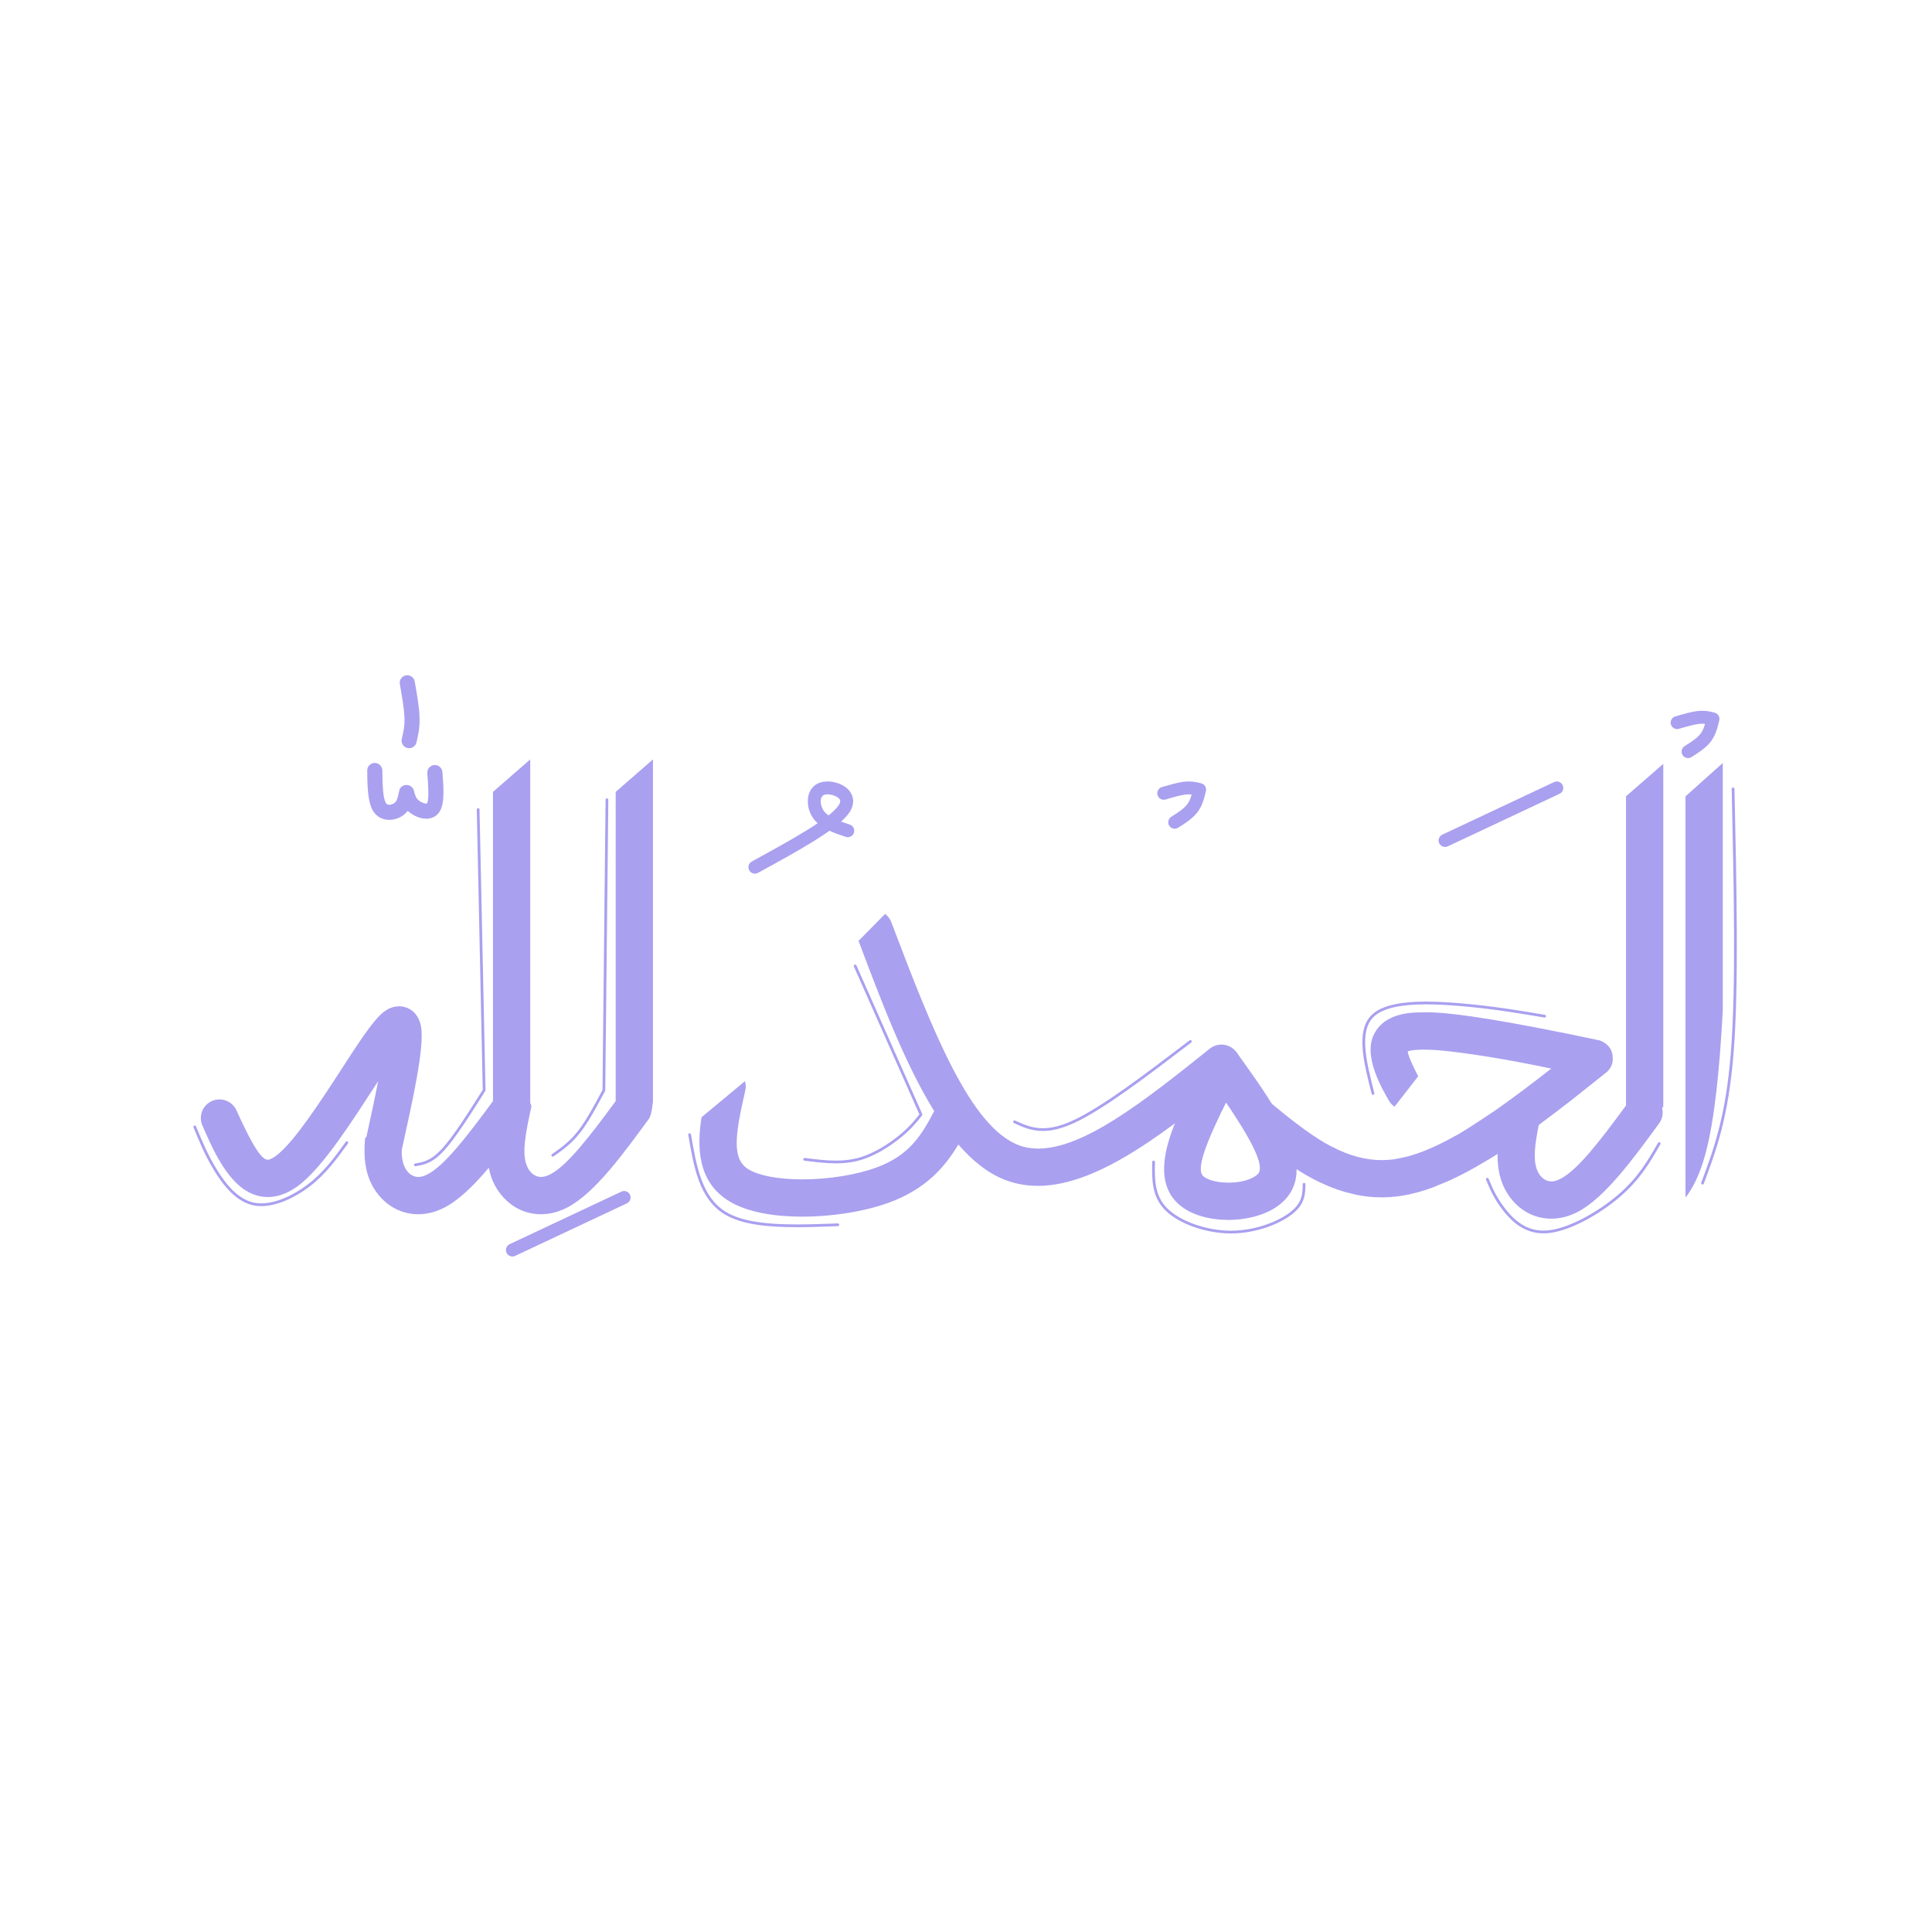 <svg xmlns="http://www.w3.org/2000/svg" xmlns:xlink="http://www.w3.org/1999/xlink" width="400" zoomAndPan="magnify" viewBox="0 0 300 300" height="400" preserveAspectRatio="xMidYMid meet" version="1.0"><defs><clipPath id="dffb5454b1"><path d="M 62 104.699 L 66 104.699 L 66 117 L 62 117 Z M 62 104.699 " clip-rule="nonzero"/></clipPath><clipPath id="ee21185b84"><path d="M 78 184 L 98 184 L 98 195.449 L 78 195.449 Z M 78 184 " clip-rule="nonzero"/></clipPath></defs><path fill="#a9a0f0" d="M 267.5 118.484 L 261.723 123.66 L 261.723 185.504 C 261.723 185.648 261.734 185.789 261.754 185.926 C 262.953 184.371 263.992 182.238 264.828 179.137 C 266.258 173.836 267.023 165.965 267.512 156.906 L 267.512 118.727 C 267.512 118.645 267.508 118.566 267.504 118.484 Z M 258.273 118.613 L 252.484 123.652 L 252.484 171.668 C 248.391 177.234 244.957 181.703 242.281 183.062 C 241.695 183.363 241.227 183.449 240.879 183.449 C 240.039 183.449 239.121 182.871 238.648 181.598 C 238.059 180.012 238.312 177.77 238.938 174.688 C 240.484 173.539 242.191 172.242 244.055 170.801 L 249.574 166.406 C 249.977 166.012 250.242 165.547 250.375 165.012 C 250.625 163.328 249.973 162.176 248.414 161.559 C 234.672 158.645 225.742 157.188 221.617 157.188 C 221.422 157.188 221.238 157.191 221.062 157.199 L 220.809 157.199 C 220.75 157.199 220.695 157.199 220.641 157.199 C 216.719 157.199 214.23 158.457 213.18 160.973 C 212.254 163.32 213.129 166.699 215.797 171.109 C 215.949 171.352 216.199 171.594 216.543 171.844 L 220.215 167.125 C 219.176 165.129 218.637 163.84 218.594 163.25 C 219.133 163.074 219.957 162.984 221.059 162.984 C 221.754 162.984 222.562 163.02 223.48 163.09 C 228.082 163.527 233.883 164.469 240.879 165.926 C 237.824 168.332 234.879 170.535 232.039 172.523 C 228.547 174.859 226.492 176.164 225.871 176.434 C 224.551 177.176 223.266 177.816 222.02 178.355 C 220.77 178.895 219.562 179.316 218.395 179.621 C 217.02 179.93 216.156 180.082 215.809 180.082 C 215.797 180.082 215.785 180.082 215.777 180.082 C 215.367 180.121 214.953 180.141 214.539 180.141 C 212.074 180.141 209.527 179.461 206.898 178.098 C 204.496 176.938 200.934 174.348 196.215 170.32 L 194.055 176.066 C 198.434 179.77 202.121 182.301 205.121 183.668 C 206.285 184.219 207.488 184.684 208.727 185.055 L 210.609 185.527 C 211.883 185.789 213.199 185.922 214.551 185.926 C 214.559 185.926 214.566 185.926 214.574 185.926 C 215.543 185.926 216.531 185.848 217.535 185.699 C 219.18 185.445 220.863 184.992 222.586 184.348 L 225.191 183.258 C 226.945 182.445 228.723 181.496 230.516 180.414 C 231.105 180.086 231.777 179.676 232.539 179.188 C 232.523 180.719 232.707 182.23 233.223 183.617 C 234.332 186.605 237.082 189.238 240.879 189.238 C 242.23 189.238 243.594 188.895 244.91 188.223 C 249.234 186.02 253.777 179.688 257.617 174.457 C 258.148 173.738 258.293 172.855 258.094 172.051 C 258.152 171.98 258.215 171.906 258.273 171.836 C 258.273 154.098 258.273 136.355 258.273 118.613 Z M 258.273 118.613 " fill-opacity="1" fill-rule="nonzero"/><path fill="#a9a0f0" d="M 192.777 165.398 L 192.246 163.727 L 192.277 163.773 C 196.531 169.785 203.523 178.918 200.668 184.668 C 198.836 188.359 194.035 189.43 190.734 189.43 C 187.996 189.43 184.594 188.73 182.551 186.527 C 178.031 181.652 183.195 172.578 185.766 167.484 C 186.484 166.055 188.227 165.484 189.652 166.203 C 191.082 166.922 191.652 168.664 190.934 170.09 C 187.055 177.777 185.77 181.484 186.797 182.59 C 187.199 183.023 188.574 183.641 190.734 183.641 C 193.641 183.641 195.23 182.602 195.484 182.094 C 196.355 180.336 193.34 175.297 187.555 167.117 L 187.52 167.07 C 187.176 166.578 186.988 165.996 186.988 165.398 C 186.988 163.797 188.285 162.504 189.883 162.504 C 191.48 162.504 192.777 163.797 192.777 165.398 Z M 192.777 165.398 " fill-opacity="1" fill-rule="nonzero"/><path fill="#a9a0f0" d="M 137.441 141.91 L 133.312 146.102 C 136.758 155.219 140.469 165.129 145.062 172.531 L 145.059 172.531 C 143.055 176.375 141.145 179.438 136.066 181.301 C 132.977 182.434 128.648 183.133 124.574 183.133 C 120.805 183.133 117.812 182.531 116.25 181.586 C 113.684 180.039 114.047 176.57 115.723 169.363 C 115.84 168.855 115.816 168.348 115.68 167.883 L 115.676 167.883 L 108.93 173.492 C 108.184 178.242 108.371 183.59 113.262 186.543 C 116.207 188.324 120.516 188.922 124.574 188.922 C 129.191 188.922 134.211 188.145 138.055 186.734 C 143.816 184.625 146.754 181.164 148.812 177.719 C 151.016 180.266 153.418 182.188 156.062 183.211 C 157.73 183.855 159.453 184.141 161.191 184.141 C 170.797 184.141 181.82 175.098 191.473 167.355 C 192.719 166.355 192.922 164.535 191.922 163.289 C 191.348 162.574 190.508 162.203 189.66 162.203 C 189.027 162.203 188.387 162.41 187.852 162.84 C 177.363 171.25 168.246 178.352 161.191 178.352 C 160.102 178.352 159.094 178.176 158.152 177.812 C 150.691 174.926 144.91 160.387 138.402 143.195 C 138.203 142.664 137.863 142.227 137.441 141.91 Z M 137.441 141.91 " fill-opacity="1" fill-rule="nonzero"/><path fill="#a9a0f0" d="M 82.332 117.922 L 79.441 120.445 L 76.547 122.965 L 76.547 170.98 C 72.453 176.543 69.016 181.012 66.344 182.375 C 65.754 182.672 65.289 182.758 64.941 182.758 C 64.102 182.758 63.18 182.18 62.707 180.906 C 61.988 178.977 62.527 176.059 63.461 171.844 C 63.496 171.688 63.516 171.535 63.523 171.383 L 56.699 176.703 C 56.492 178.832 56.566 181 57.281 182.926 C 58.395 185.914 61.145 188.547 64.941 188.547 C 66.293 188.547 67.652 188.203 68.969 187.531 C 71.262 186.367 73.613 184.039 75.891 181.332 L 75.895 181.332 C 76 181.879 76.145 182.41 76.336 182.926 C 77.449 185.914 80.199 188.547 83.996 188.547 C 85.348 188.547 86.707 188.203 88.023 187.531 C 92.352 185.332 96.895 179 100.734 173.766 C 101.262 173.047 101.328 171.219 101.391 171.148 C 101.391 153.406 101.391 135.664 101.391 117.922 L 98.496 120.445 L 95.602 122.965 L 95.602 170.98 C 91.508 176.543 88.07 181.012 85.398 182.375 C 84.812 182.672 84.344 182.758 83.996 182.758 C 83.156 182.758 82.238 182.18 81.762 180.906 C 81.043 178.973 81.582 176.059 82.516 171.844 C 82.551 171.688 82.273 171.219 82.336 171.148 C 82.336 153.406 82.332 135.664 82.332 117.922 Z M 82.332 117.922 " fill-opacity="1" fill-rule="nonzero"/><path fill="#a9a0f0" d="M 56.746 177.238 C 58.562 168.969 59.996 162.098 59.684 160.449 C 59.605 160.023 59.73 161.617 61.434 161.988 C 61.617 162.031 61.797 162.047 61.961 162.047 C 62.793 162.047 63.227 161.633 63.113 161.723 C 63.113 161.723 63.113 161.719 63.113 161.723 C 62.348 162.355 60.555 165.047 57.918 169.113 C 54.688 174.09 50.422 180.73 46.879 183.672 C 45.289 184.996 43.516 185.875 41.578 185.875 C 35.953 185.875 33.066 178.395 31.441 174.801 C 30.785 173.344 31.434 171.629 32.891 170.973 C 34.344 170.316 36.059 170.961 36.719 172.418 C 39.328 178.195 40.672 180.086 41.578 180.086 C 41.691 180.086 42.195 180.039 43.18 179.223 C 45.867 176.988 49.57 171.344 53.062 165.961 C 55.328 162.473 57.77 158.633 59.418 157.266 C 59.445 157.242 59.469 157.223 59.5 157.199 C 59.91 156.871 60.777 156.258 61.961 156.258 C 62.191 156.258 62.43 156.281 62.676 156.336 C 64.852 156.812 65.289 158.926 65.371 159.375 C 65.973 162.547 63.996 171.215 62.402 178.48 C 62.059 180.043 60.516 181.031 58.953 180.688 C 57.395 180.344 56.406 178.801 56.746 177.238 Z M 56.746 177.238 " fill-opacity="1" fill-rule="nonzero"/><path fill="#a9a0f0" d="M 68.695 119.875 L 68.699 119.926 C 68.852 121.914 69.137 124.781 68.207 126.121 C 68.164 126.184 68.117 126.246 68.066 126.305 C 67.824 126.59 67.531 126.797 67.215 126.93 C 66.871 127.078 66.52 127.129 66.195 127.129 C 65.227 127.129 64.266 126.664 63.645 126.188 C 62.477 125.289 62.199 124.133 61.996 123.359 L 64.242 123.434 L 64.281 123.281 C 64.113 124.16 63.887 125.641 62.656 126.562 C 62.066 127.004 61.262 127.309 60.438 127.309 C 59.578 127.309 58.645 126.969 58.023 126.066 C 57.039 124.633 57.051 121.789 57.02 119.66 C 57.012 119.012 57.527 118.48 58.176 118.469 C 58.824 118.461 59.355 118.977 59.367 119.625 C 59.402 122.195 59.484 124.051 59.957 124.734 C 60.062 124.891 60.203 124.965 60.438 124.965 C 60.711 124.965 61.027 124.852 61.246 124.688 C 61.629 124.398 61.773 123.922 61.977 122.844 L 62.016 122.691 C 62.082 122.305 62.543 121.91 63.09 121.891 C 63.637 121.871 64.125 122.234 64.266 122.766 C 64.473 123.559 64.605 123.965 65.074 124.328 C 65.438 124.605 65.906 124.785 66.195 124.785 C 66.27 124.785 66.297 124.77 66.297 124.77 L 66.297 124.773 C 66.293 124.773 66.281 124.781 66.277 124.785 C 66.277 124.789 66.277 124.785 66.281 124.781 C 66.602 124.32 66.555 122.66 66.359 120.102 L 66.355 120.051 C 66.305 119.406 66.789 118.844 67.438 118.793 C 68.082 118.746 68.645 119.227 68.695 119.875 Z M 68.695 119.875 " fill-opacity="1" fill-rule="nonzero"/><g clip-path="url(#dffb5454b1)"><path fill="#a9a0f0" d="M 64.398 105.82 L 64.41 105.898 C 64.746 107.789 65.102 109.801 65.148 111.383 C 65.203 113.047 64.922 114.223 64.668 115.281 C 64.52 115.914 63.887 116.305 63.258 116.152 C 62.629 116.004 62.238 115.371 62.387 114.742 C 62.633 113.707 62.848 112.789 62.805 111.457 C 62.762 110.082 62.445 108.254 62.102 106.305 L 62.086 106.227 C 61.977 105.59 62.402 104.98 63.039 104.867 C 63.676 104.754 64.285 105.184 64.398 105.82 Z M 64.398 105.82 " fill-opacity="1" fill-rule="nonzero"/></g><path fill="#a9a0f0" d="M 223.965 129.602 L 241.316 121.441 C 241.816 121.207 242.414 121.422 242.648 121.922 C 242.887 122.426 242.672 123.023 242.168 123.258 L 224.816 131.418 C 224.316 131.656 223.719 131.438 223.48 130.938 C 223.246 130.438 223.461 129.84 223.965 129.602 Z M 223.965 129.602 " fill-opacity="1" fill-rule="nonzero"/><g clip-path="url(#ee21185b84)"><path fill="#a9a0f0" d="M 79.137 193.195 L 96.488 185.035 C 96.992 184.801 97.59 185.016 97.824 185.516 C 98.059 186.02 97.844 186.617 97.344 186.852 L 79.992 195.012 C 79.492 195.246 78.895 195.031 78.656 194.531 C 78.422 194.031 78.637 193.434 79.137 193.195 Z M 79.137 193.195 " fill-opacity="1" fill-rule="nonzero"/></g><path fill="#a9a0f0" d="M 116.738 133.777 C 123.09 130.301 128.914 127.07 130.238 125.027 C 130.645 124.398 130.48 124.082 130.004 123.773 C 129.594 123.508 129.012 123.348 128.5 123.348 C 128.316 123.348 128.164 123.371 128.051 123.398 C 127.629 123.516 127.25 124.043 127.527 125.074 C 127.598 125.344 127.715 125.602 127.859 125.824 C 128.531 126.848 129.984 127.387 131.961 128.047 C 132.488 128.227 132.77 128.793 132.594 129.32 C 132.418 129.844 131.848 130.129 131.324 129.949 C 129.578 129.363 127.312 128.652 126.18 126.922 C 125.914 126.516 125.715 126.062 125.59 125.598 C 125.203 124.172 125.465 122.02 127.531 121.461 C 127.844 121.379 128.176 121.344 128.5 121.344 C 129.355 121.344 130.328 121.594 131.094 122.09 C 132.305 122.875 133.051 124.375 131.922 126.117 C 130.238 128.715 123.707 132.25 117.699 135.535 C 117.215 135.801 116.605 135.625 116.34 135.137 C 116.074 134.652 116.25 134.043 116.738 133.777 Z M 116.738 133.777 " fill-opacity="1" fill-rule="nonzero"/><path fill="#a9a0f0" d="M 180.422 122.219 L 180.441 122.215 C 181.613 121.871 182.918 121.484 183.953 121.375 L 183.812 121.402 L 183.953 121.375 C 184.176 121.352 184.391 121.344 184.598 121.344 C 185.391 121.344 186.012 121.504 186.523 121.633 C 187.055 121.766 187.379 122.305 187.254 122.836 L 187.242 122.879 L 187.242 122.883 L 187.254 122.836 C 187.016 123.832 186.734 125.082 185.938 126.125 C 185.16 127.141 183.941 127.898 182.941 128.531 C 182.473 128.824 181.852 128.688 181.559 128.219 C 181.262 127.75 181.402 127.129 181.871 126.832 C 182.961 126.145 183.828 125.582 184.344 124.906 C 184.836 124.258 185.047 123.445 185.301 122.375 L 185.312 122.328 L 186.031 123.578 C 185.516 123.449 185.113 123.348 184.598 123.348 C 184.461 123.348 184.316 123.355 184.16 123.371 L 184.297 123.348 L 184.16 123.371 C 183.348 123.457 182.246 123.773 181.008 124.141 L 180.988 124.145 C 180.457 124.301 179.902 123.996 179.742 123.465 C 179.586 122.934 179.891 122.375 180.422 122.219 Z M 180.422 122.219 " fill-opacity="1" fill-rule="nonzero"/><path fill="#a9a0f0" d="M 260.137 111.246 C 261.312 110.902 262.625 110.512 263.664 110.402 C 263.891 110.379 264.105 110.371 264.312 110.371 C 265.102 110.371 265.727 110.531 266.238 110.66 C 266.77 110.793 267.094 111.332 266.969 111.863 C 266.73 112.859 266.449 114.109 265.652 115.152 C 264.875 116.168 263.656 116.926 262.656 117.559 C 262.188 117.855 261.566 117.715 261.27 117.246 C 260.977 116.777 261.113 116.156 261.582 115.863 C 262.672 115.172 263.543 114.609 264.059 113.934 C 264.551 113.285 264.762 112.473 265.016 111.402 L 265.746 112.605 C 265.23 112.477 264.828 112.375 264.312 112.375 C 264.176 112.375 264.031 112.383 263.871 112.398 C 263.059 112.484 261.949 112.805 260.703 113.172 C 260.172 113.328 259.613 113.023 259.457 112.492 C 259.301 111.961 259.605 111.402 260.137 111.246 Z M 260.137 111.246 " fill-opacity="1" fill-rule="nonzero"/><path fill="#a9a0f0" d="M 30.441 174.902 L 30.441 174.906 C 31.336 177.086 32.223 179.254 33.641 181.562 C 35.07 183.895 36.988 186.285 39.527 186.766 C 39.863 186.828 40.211 186.859 40.566 186.859 C 42.922 186.859 45.656 185.555 47.816 183.902 C 50.297 182.004 51.98 179.672 53.684 177.312 C 53.754 177.219 53.887 177.195 53.98 177.266 C 54.078 177.336 54.098 177.469 54.031 177.562 C 52.328 179.918 50.613 182.301 48.074 184.242 C 45.883 185.918 43.055 187.285 40.566 187.285 C 40.188 187.285 39.812 187.254 39.449 187.184 C 36.711 186.668 34.703 184.113 33.277 181.785 C 31.84 179.441 30.941 177.246 30.047 175.066 L 30.047 175.062 C 30 174.957 30.055 174.832 30.164 174.785 C 30.273 174.742 30.398 174.793 30.441 174.902 Z M 30.441 174.902 " fill-opacity="1" fill-rule="nonzero"/><path fill="#a9a0f0" d="M 74.461 125.703 L 74.461 125.699 L 75.391 169.285 C 75.391 169.328 75.379 169.367 75.355 169.402 C 73.055 173.051 70.73 176.727 68.938 178.676 C 67.113 180.656 65.809 180.875 64.531 181.086 C 64.418 181.105 64.305 181.027 64.289 180.91 C 64.27 180.793 64.348 180.684 64.465 180.664 C 65.688 180.465 66.887 180.273 68.621 178.387 C 70.387 176.477 72.68 172.84 74.996 169.176 L 74.961 169.293 L 74.031 125.707 L 74.031 125.703 C 74.031 125.586 74.129 125.488 74.246 125.488 C 74.363 125.488 74.461 125.586 74.461 125.703 Z M 74.461 125.703 " fill-opacity="1" fill-rule="nonzero"/><path fill="#a9a0f0" d="M 94.461 124.188 L 93.984 169.312 C 93.98 169.348 93.973 169.383 93.957 169.41 C 92.68 171.805 91.391 174.227 90.055 175.922 C 88.711 177.629 87.324 178.605 85.957 179.566 C 85.863 179.637 85.727 179.613 85.66 179.516 C 85.594 179.418 85.617 179.285 85.711 179.219 C 87.078 178.258 88.418 177.312 89.719 175.66 C 91.027 173.996 92.297 171.617 93.582 169.211 L 93.555 169.309 L 94.035 124.18 C 94.035 124.062 94.133 123.969 94.25 123.969 C 94.367 123.973 94.461 124.066 94.461 124.188 Z M 94.461 124.188 " fill-opacity="1" fill-rule="nonzero"/><path fill="#a9a0f0" d="M 132.98 149.902 L 143.207 172.988 C 143.238 173.062 143.227 173.145 143.18 173.207 C 142.363 174.242 141.539 175.285 139.887 176.629 C 138.242 177.969 135.754 179.625 133.105 180.277 C 132.027 180.547 130.922 180.645 129.812 180.645 C 128.195 180.645 126.547 180.438 124.918 180.23 C 124.801 180.215 124.719 180.109 124.734 179.992 C 124.746 179.875 124.855 179.793 124.973 179.805 C 126.605 180.012 128.227 180.219 129.812 180.219 C 130.898 180.219 131.965 180.121 133.004 179.863 C 135.562 179.234 137.992 177.621 139.617 176.301 C 141.23 174.984 142.031 173.969 142.844 172.941 L 142.844 172.945 L 142.816 173.16 L 132.59 150.078 C 132.543 149.969 132.59 149.844 132.699 149.793 C 132.805 149.746 132.93 149.797 132.98 149.902 Z M 132.98 149.902 " fill-opacity="1" fill-rule="nonzero"/><path fill="#a9a0f0" d="M 107.297 176.156 C 108.141 181.105 108.977 185.906 112.711 188.18 C 115.285 189.742 119.27 190.129 123.758 190.129 C 125.809 190.129 127.953 190.051 130.098 189.969 C 130.215 189.965 130.316 190.055 130.32 190.176 C 130.324 190.293 130.234 190.391 130.113 190.395 C 127.969 190.477 125.816 190.555 123.758 190.555 C 119.277 190.555 115.18 190.176 112.492 188.543 C 108.555 186.152 107.711 181.113 106.875 176.227 C 106.855 176.109 106.934 176 107.051 175.98 C 107.168 175.961 107.277 176.039 107.297 176.156 Z M 107.297 176.156 " fill-opacity="1" fill-rule="nonzero"/><path fill="#a9a0f0" d="M 157.629 174 L 157.648 174.008 C 158.961 174.613 160.234 175.191 161.93 175.191 C 163.176 175.191 164.66 174.879 166.555 174.012 C 171.078 171.945 177.875 166.762 184.707 161.551 C 184.801 161.477 184.938 161.496 185.008 161.59 C 185.078 161.684 185.059 161.816 184.969 161.887 C 178.156 167.086 171.312 172.309 166.734 174.402 C 164.793 175.285 163.25 175.617 161.93 175.617 C 160.133 175.617 158.777 175 157.469 174.398 L 157.449 174.387 C 157.344 174.34 157.297 174.211 157.344 174.105 C 157.395 174 157.52 173.953 157.629 174 Z M 157.629 174 " fill-opacity="1" fill-rule="nonzero"/><path fill="#a9a0f0" d="M 179.34 180.438 L 179.34 180.461 C 179.289 183.102 179.258 185.629 181.23 187.613 C 183.227 189.621 187.297 191.102 191.152 191.102 C 191.156 191.102 191.195 191.102 191.199 191.102 C 195.062 191.09 198.676 189.582 200.477 188.125 C 202.242 186.699 202.262 185.328 202.281 183.883 C 202.285 183.766 202.383 183.672 202.5 183.672 C 202.617 183.676 202.711 183.773 202.711 183.891 C 202.688 185.359 202.664 186.902 200.746 188.457 C 198.863 189.977 195.156 191.516 191.199 191.527 C 191.195 191.527 191.156 191.527 191.152 191.527 C 187.219 191.527 183.023 190.023 180.93 187.914 C 178.809 185.781 178.863 183.062 178.914 180.453 L 178.914 180.43 C 178.918 180.312 179.016 180.219 179.133 180.219 C 179.25 180.223 179.344 180.32 179.34 180.438 Z M 179.34 180.438 " fill-opacity="1" fill-rule="nonzero"/><path fill="#a9a0f0" d="M 213.414 169.793 L 213.414 169.797 C 213.414 169.902 213.332 169.992 213.227 170.008 C 213.121 170.02 213.02 169.953 212.992 169.848 C 211.773 165.059 210.469 160.031 213.012 157.582 C 214.688 155.969 217.992 155.527 221.438 155.527 C 223.215 155.527 225.047 155.645 226.762 155.789 C 231.832 156.219 235.867 156.902 239.891 157.582 C 240.008 157.602 240.086 157.711 240.066 157.828 C 240.047 157.945 239.938 158.023 239.82 158.004 C 235.793 157.324 231.777 156.645 226.727 156.215 C 225.016 156.07 223.195 155.957 221.438 155.957 C 217.973 155.957 214.844 156.41 213.305 157.891 C 210.988 160.125 212.152 164.812 213.406 169.742 L 212.984 169.797 L 212.984 169.793 C 212.984 169.676 213.082 169.582 213.199 169.582 C 213.316 169.582 213.414 169.676 213.414 169.793 Z M 213.414 169.793 " fill-opacity="1" fill-rule="nonzero"/><path fill="#a9a0f0" d="M 231.152 183.027 C 231.727 184.418 232.293 185.793 233.609 187.531 C 234.859 189.18 236.738 191.09 239.68 191.09 C 239.867 191.09 240.059 191.082 240.254 191.066 C 243.578 190.797 248.219 188.148 251.316 185.473 C 254.398 182.812 255.918 180.152 257.453 177.465 C 257.512 177.363 257.641 177.328 257.742 177.387 C 257.844 177.445 257.879 177.574 257.82 177.676 C 256.285 180.367 254.734 183.086 251.598 185.797 C 248.477 188.492 243.75 191.211 240.289 191.492 C 240.082 191.508 239.879 191.516 239.68 191.516 C 236.527 191.516 234.539 189.461 233.27 187.789 C 231.918 186.004 231.332 184.586 230.758 183.188 C 230.715 183.078 230.766 182.953 230.875 182.91 C 230.984 182.867 231.109 182.918 231.152 183.027 Z M 231.152 183.027 " fill-opacity="1" fill-rule="nonzero"/><path fill="#a9a0f0" d="M 269.328 122.492 C 269.664 137.777 270 153.078 269.207 163.297 C 268.414 173.527 266.484 178.668 264.562 183.797 C 264.52 183.906 264.398 183.961 264.289 183.922 C 264.176 183.879 264.121 183.754 264.164 183.645 C 266.078 178.535 267.992 173.438 268.781 163.262 C 269.57 153.07 269.234 137.793 268.898 122.5 C 268.898 122.383 268.992 122.285 269.109 122.281 C 269.227 122.277 269.324 122.371 269.328 122.492 Z M 269.328 122.492 " fill-opacity="1" fill-rule="nonzero"/></svg>
